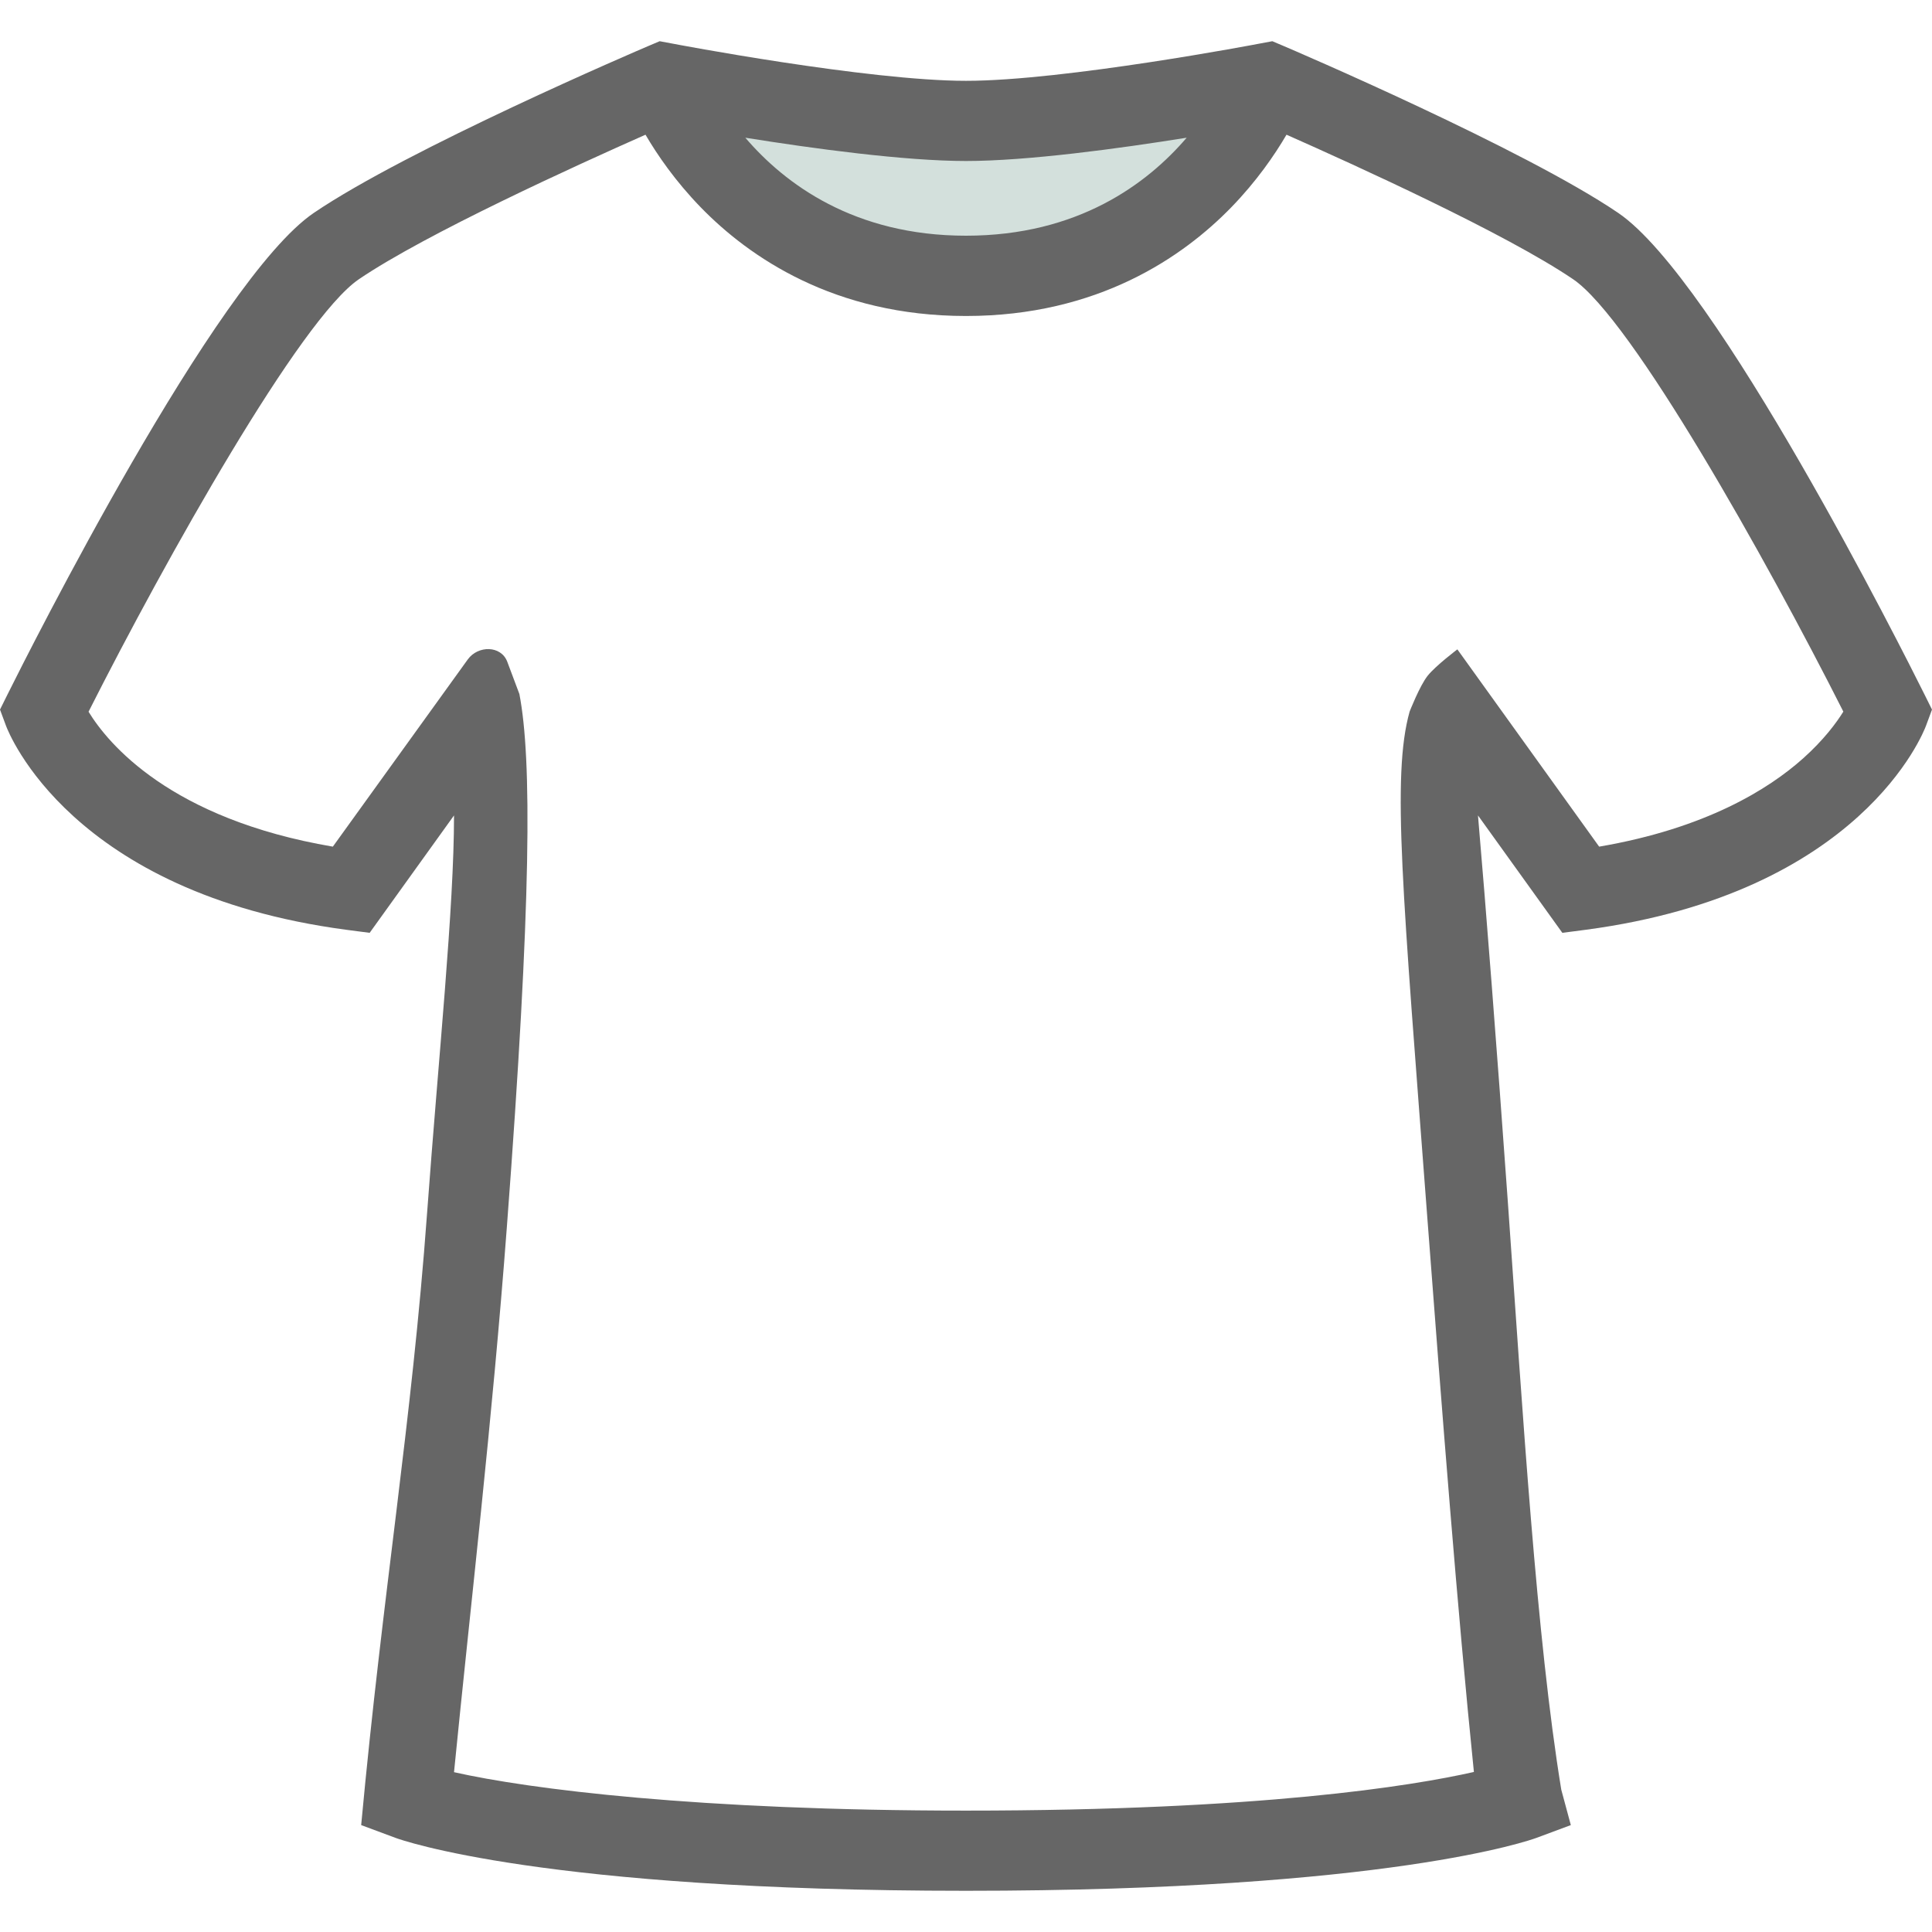 <svg width="18" height="18" viewBox="0 0 18 18" fill="none" xmlns="http://www.w3.org/2000/svg">
<path opacity="0.2" d="M11.265 1.046H6.762C6.725 1.152 6.673 1.412 6.762 1.607C6.874 1.849 8.164 2.447 8.873 2.541C9.583 2.634 10.405 2.186 10.816 1.98C11.145 1.816 11.252 1.289 11.265 1.046Z" fill="#236852"/>
<path d="M17.928 6.466C17.732 6.073 15.99 2.605 15.077 1.984C14.2 1.388 12.05 0.467 11.958 0.428L11.854 0.384L11.741 0.405C11.723 0.409 9.915 0.753 9 0.753C8.086 0.753 6.277 0.409 6.259 0.405L6.146 0.384L6.042 0.428C5.95 0.467 3.8 1.388 2.923 1.984C2.01 2.605 0.268 6.073 0.072 6.466L0 6.611L0.056 6.762C0.08 6.826 0.661 8.32 3.222 8.662L3.444 8.691L4.23 7.597C4.23 8.463 4.087 9.828 3.979 11.302C3.836 13.264 3.568 14.815 3.365 17.004L3.685 17.123C3.739 17.143 5.06 17.616 9 17.616C12.94 17.616 14.261 17.143 14.315 17.123L14.635 17.004L14.546 16.674C14.315 15.263 14.188 13.174 14.049 11.209C13.946 9.765 13.843 8.444 13.77 7.597L14.556 8.691L14.778 8.662C17.339 8.32 17.92 6.826 17.944 6.762L18 6.611L17.928 6.466ZM11.056 1.283C10.689 1.712 10.043 2.196 9 2.196C7.957 2.196 7.311 1.712 6.944 1.283C7.574 1.384 8.428 1.5 9 1.5C9.572 1.5 10.426 1.384 11.056 1.283ZM16.8 7.065C16.479 7.352 15.893 7.718 14.899 7.888L13.578 6.05C13.578 6.05 13.376 6.202 13.301 6.296C13.227 6.389 13.133 6.63 13.133 6.63C12.965 7.23 13.069 8.309 13.299 11.358C13.437 13.175 13.578 15.001 13.732 16.509C13.156 16.639 11.748 16.869 9 16.869C6.5 16.869 4.926 16.668 4.23 16.511C4.385 14.945 4.585 13.253 4.722 11.436C4.953 8.387 4.955 7.067 4.839 6.466C4.839 6.466 4.754 6.239 4.726 6.165C4.668 6.012 4.453 6.012 4.358 6.144L3.101 7.888C1.586 7.63 1.006 6.927 0.825 6.631C1.548 5.2 2.799 2.972 3.343 2.602C3.97 2.176 5.38 1.536 6.014 1.255C6.125 1.445 6.293 1.689 6.528 1.931C6.977 2.393 7.771 2.944 9 2.944C10.229 2.944 11.023 2.393 11.472 1.931C11.707 1.689 11.875 1.445 11.986 1.255C12.62 1.536 14.03 2.176 14.657 2.602C15.201 2.972 16.451 5.199 17.174 6.63C17.109 6.735 16.992 6.893 16.8 7.065Z" fill="#666666"/>
</svg>
